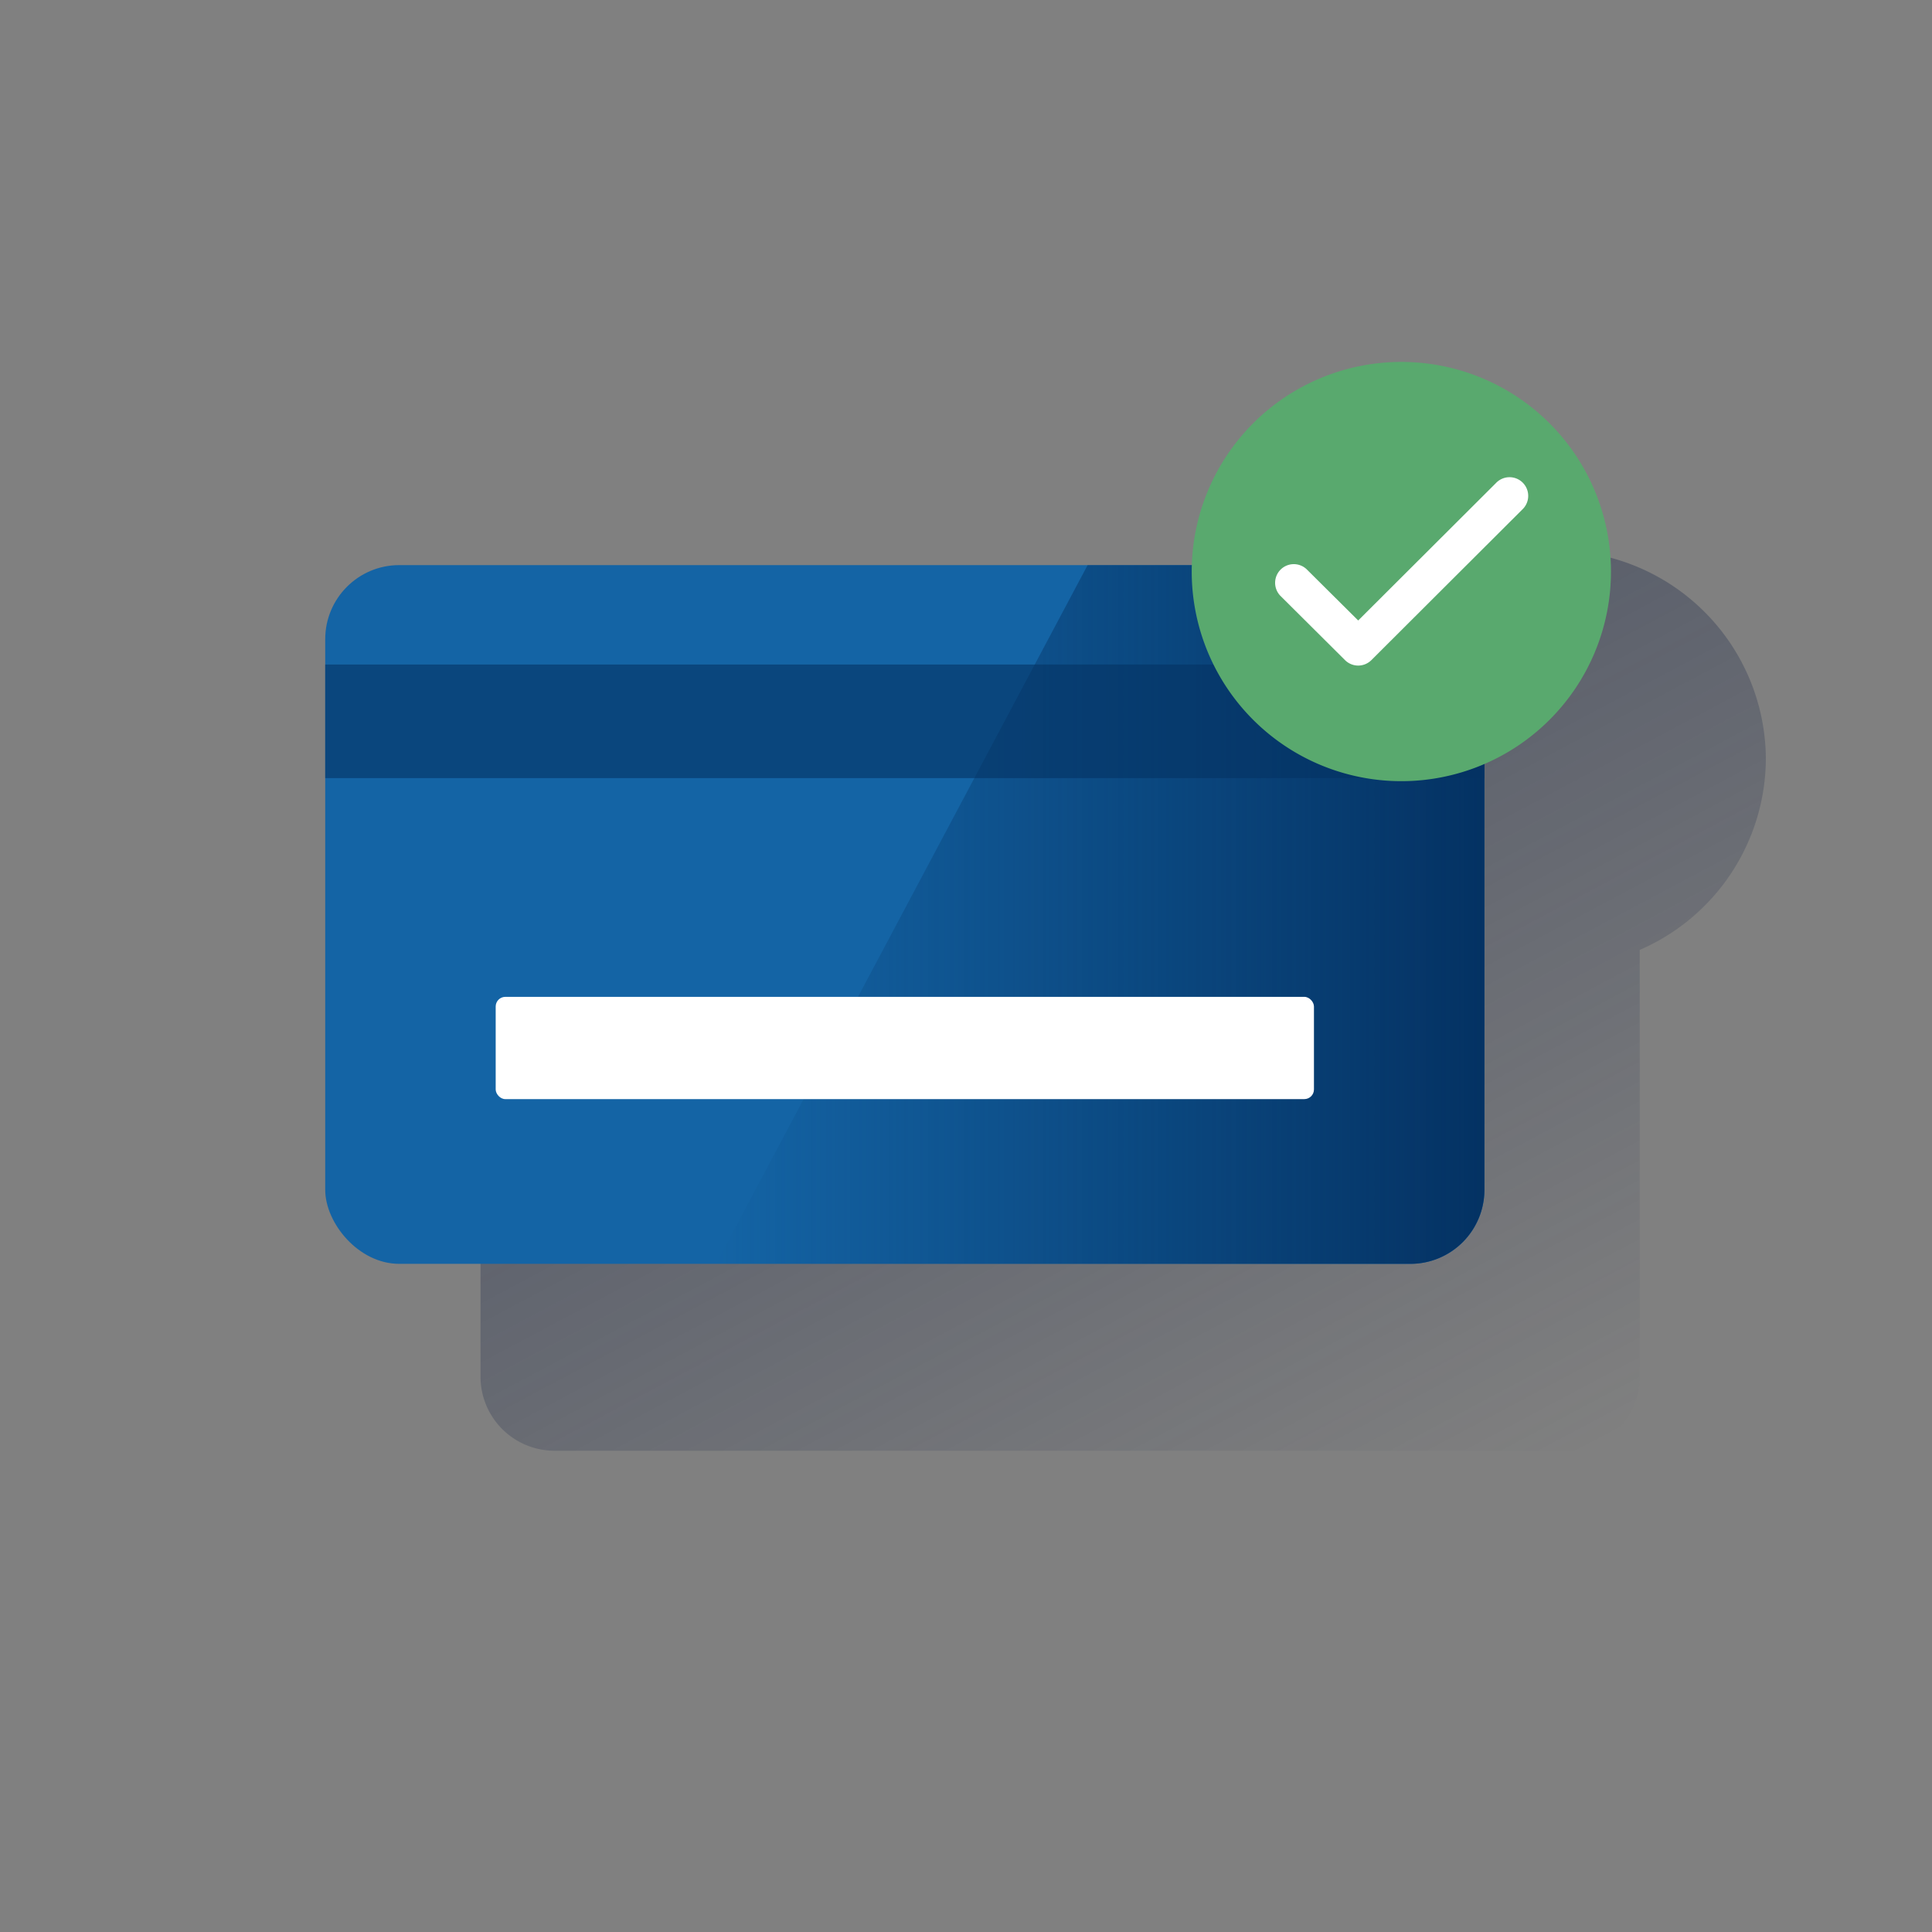 <svg id="Contenido" xmlns="http://www.w3.org/2000/svg" xmlns:xlink="http://www.w3.org/1999/xlink" viewBox="0 0 600 600"><rect x="0" y="0" width="600" height="600" fill="#808080" stroke="none"/><defs><style>.cls-1{fill:url(#Degradado_sin_nombre);}.cls-2{fill:#1464a5;}.cls-3{fill:url(#Degradado_sin_nombre_2);}.cls-4{fill:#043263;opacity:0.6;isolation:isolate;}.cls-5{fill:#fff;}.cls-6{fill:none;}.cls-7{fill:#59a96e;}</style><linearGradient id="Degradado_sin_nombre" x1="270.08" y1="826.45" x2="431.78" y2="1130.55" gradientTransform="translate(0 -648)" gradientUnits="userSpaceOnUse"><stop offset="0" stop-color="#192647" stop-opacity="0.5"/><stop offset="1" stop-color="#192647" stop-opacity="0"/></linearGradient><linearGradient id="Degradado_sin_nombre_2" x1="461" y1="-1641.77" x2="222.36" y2="-1641.77" gradientTransform="matrix(1, 0, 0, -1, 0, -1357.77)" gradientUnits="userSpaceOnUse"><stop offset="0" stop-color="#043263"/><stop offset="1" stop-color="#043263" stop-opacity="0"/></linearGradient></defs><path class="cls-1" d="M548.4,235.35a65,65,0,0,0-129.95-1.81H172.23a23,23,0,0,0-23,23h0v171a23,23,0,0,0,23,23h314a23,23,0,0,0,23-23V295A65,65,0,0,0,548.4,235.35Z"/><rect class="cls-2" x="101" y="175.5" width="360" height="217" rx="23"/><path class="cls-3" d="M438,392.5a23,23,0,0,0,23-23h0v-171a23,23,0,0,0-23-23H337.77l-115.41,217Z"/><rect class="cls-4" x="101" y="206.37" width="360" height="35.28"/><rect class="cls-5" x="153.94" y="309.58" width="254.12" height="31.76" rx="3"/><rect class="cls-6" width="600" height="600"/><path class="cls-7" d="M500.3,177.5a65.1,65.1,0,1,1-65.1-65.1h0a65.1,65.1,0,0,1,65.1,65.1h0"/><path class="cls-5" d="M421.8,206.7a5.83,5.83,0,0,1-4.1-1.7l-20.1-20a5.8,5.8,0,0,1,8.2-8.2l16,15.9L464.6,150a5.8,5.8,0,0,1,8.4,8l-.2.2L425.9,205A5.83,5.83,0,0,1,421.8,206.7Z"/></svg>